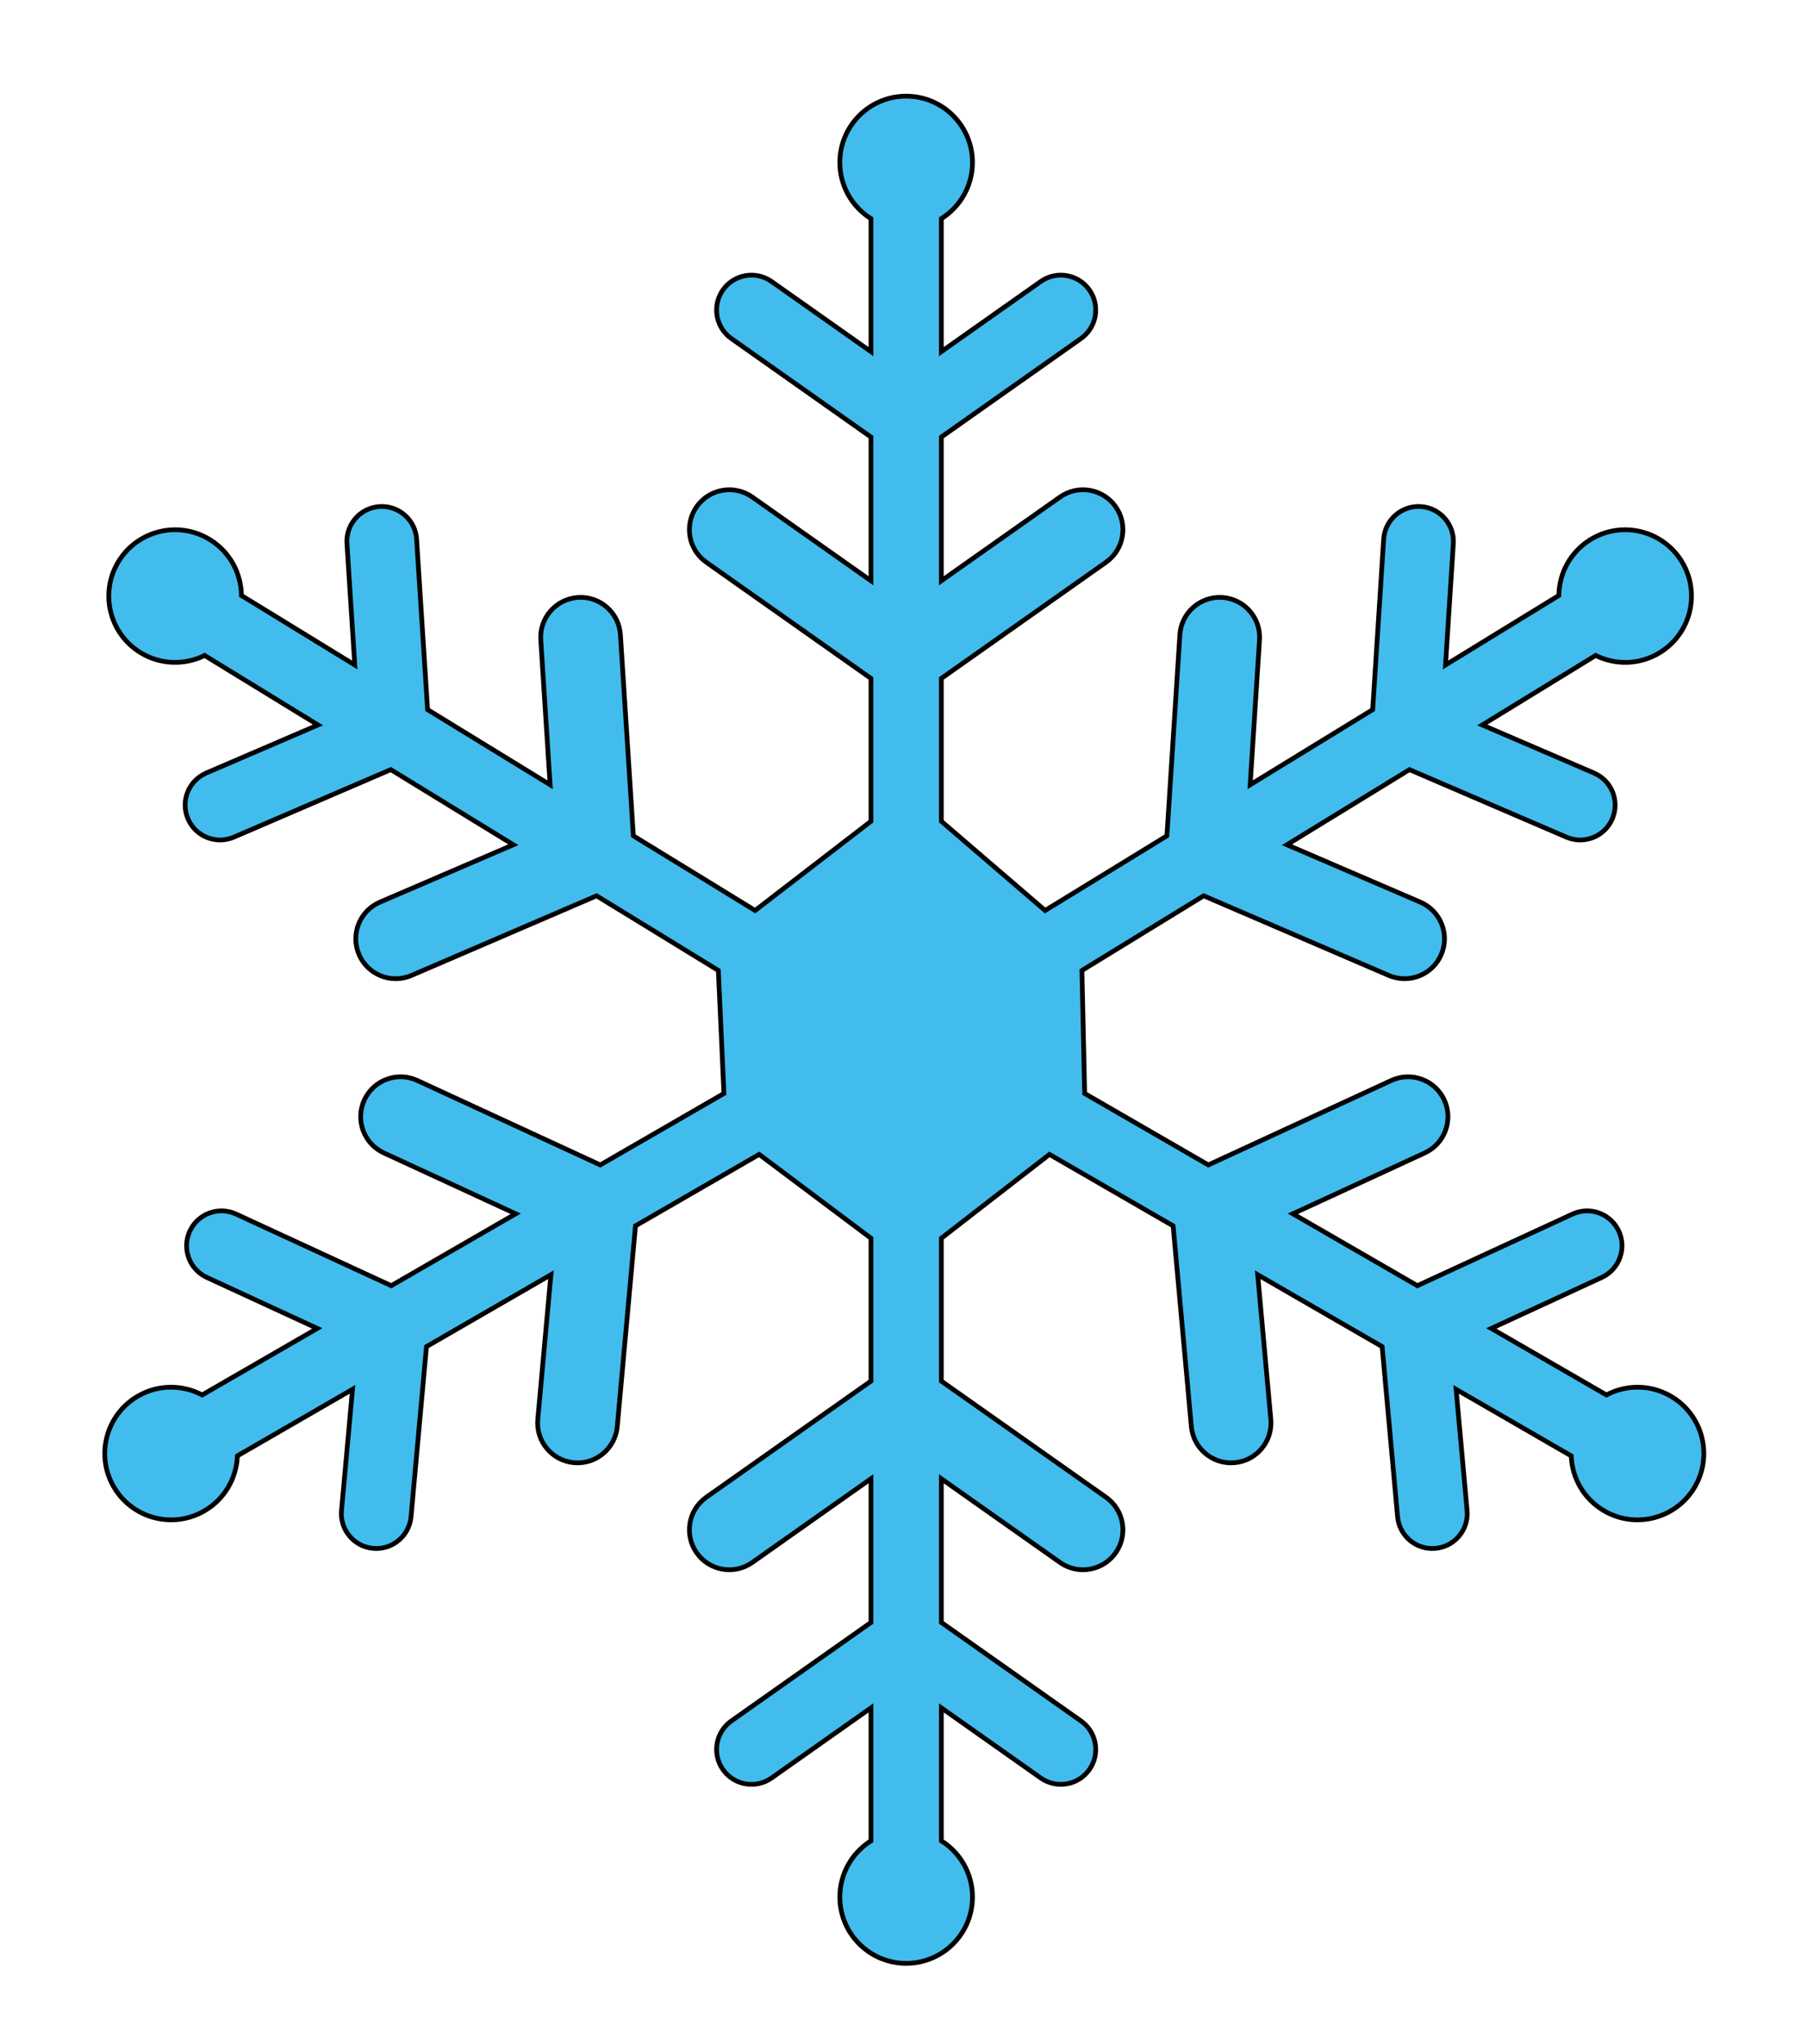 <?xml version="1.0" encoding="utf-8"?>
<!-- Generator: Adobe Illustrator 24.0.2, SVG Export Plug-In . SVG Version: 6.00 Build 0)  -->
<svg version="1.1" id="Warstwa_2" xmlns="http://www.w3.org/2000/svg" xmlns:xlink="http://www.w3.org/1999/xlink" x="0px" y="0px"
	 viewBox="0 0 1909.379 2160" style="enable-background:new 0 0 1909.379 2160;" xml:space="preserve">
<style type="text/css">
	.st0{fill:#42BCED;stroke:#000000;stroke-width:5;stroke-miterlimit:10;}
</style>
<path class="st0" d="M1765.332,1475.267c-21.68-12.527-47.267-12.132-67.879-1.229
	l-121.655-70.291l116.683-53.856c18.492-8.535,26.563-30.445,18.029-48.937h-0
	c-8.535-18.492-30.445-26.563-48.937-18.028l-163.93,75.664l-131.492-75.975
	l139.332-64.311c21.143-9.759,30.372-34.809,20.613-55.952v-0
	c-9.759-21.143-34.809-30.371-55.952-20.613l-193.352,89.244l-130.682-75.507
	l-2.885-129.979l128.662-78.9l195.621,84.156
	c21.391,9.202,46.191-0.678,55.394-22.07h0
	c9.202-21.391-0.679-46.191-22.069-55.394l-140.967-60.644l129.46-79.389
	l165.853,71.35c18.709,8.049,40.4-0.593,48.448-19.302
	c8.048-18.709-0.594-40.4-19.302-48.448l-118.052-50.786l119.775-73.45
	c20.89,10.361,46.479,10.086,67.824-3.004
	c32.991-20.231,43.335-63.377,23.104-96.368s-63.377-43.335-96.368-23.104
	c-21.345,13.089-33.193,35.772-33.43,59.089l-119.775,73.45l8.264-128.246
	c1.31-20.325-14.105-37.862-34.429-39.172l-0,0
	c-20.324-1.31-37.862,14.105-39.172,34.429l-11.61,180.176l-129.46,79.389
	l9.868-153.14c1.497-23.238-16.127-43.29-39.365-44.788v0
	c-23.238-1.497-43.29,16.127-44.787,39.365l-13.693,212.514l-128.662,78.9
	l-109.683-94.279V716.903l174.005-122.768c19.027-13.425,23.569-39.732,10.144-58.759
	v-0c-13.425-19.027-39.732-23.569-58.759-10.144L994.669,613.7V461.836
	l147.526-104.086c16.642-11.741,20.614-34.75,8.873-51.392v-0
	c-11.742-16.641-34.75-20.614-51.392-8.872l-105.007,74.087V231.071
	c19.753-12.392,32.895-34.35,32.895-59.388c0-38.7-31.373-70.073-70.074-70.073
	s-70.073,31.373-70.073,70.073c0,25.039,13.142,46.996,32.895,59.388v140.502
	l-105.007-74.087c-16.642-11.741-39.65-7.769-51.392,8.872v0
	c-11.741,16.642-7.769,39.65,8.872,51.392L920.313,461.836V613.7l-125.39-88.468
	c-19.027-13.424-45.334-8.883-58.759,10.144v0
	c-13.424,19.027-8.883,45.334,10.144,58.759L920.313,716.903v150.928l-122.397,94.279
	L669.253,883.21l-13.693-212.514c-1.497-23.238-21.549-40.862-44.787-39.365
	l-0-0c-23.238,1.497-40.862,21.549-39.365,44.788l9.868,153.14
	l-129.46-79.389l-11.609-180.176c-1.31-20.324-18.848-35.739-39.172-34.429v-0
	c-20.325,1.31-35.739,18.848-34.43,39.172l8.264,128.246l-119.774-73.45
	c-0.238-23.317-12.086-45.999-33.431-59.089
	c-32.991-20.231-76.136-9.887-96.368,23.104
	c-20.231,32.991-9.887,76.137,23.104,96.368
	c21.345,13.089,46.934,13.365,67.824,3.004l119.774,73.45l-118.052,50.786
	c-18.708,8.048-27.35,29.739-19.302,48.448h0
	c8.049,18.709,29.74,27.351,48.448,19.302l165.853-71.35l129.46,79.389
	L401.438,953.289c-21.391,9.202-31.271,34.003-22.069,55.394
	c9.202,21.391,34.003,31.272,55.394,22.07l195.621-84.156l128.662,78.9
	l5.913,129.979l-130.682,75.507l-193.352-89.244
	c-21.143-9.759-46.193-0.53-55.952,20.613l-0,0
	c-9.759,21.143-0.53,46.193,20.613,55.952l139.332,64.311l-131.493,75.975
	l-163.93-75.664c-18.492-8.535-40.402-0.463-48.937,18.028
	c-8.535,18.492-0.464,40.402,18.028,48.937l116.683,53.856l-121.655,70.291
	c-20.612-10.904-46.199-11.298-67.879,1.229
	c-33.509,19.361-44.978,62.221-25.617,95.73s62.221,44.978,95.731,25.617
	c21.68-12.527,34.117-34.891,34.965-58.194l121.655-70.291l-11.616,127.986
	c-1.841,20.283,13.11,38.218,33.393,40.059v-0
	c20.283,1.841,38.218-13.11,40.059-33.393l16.319-179.81l131.493-75.975
	l-13.87,152.83c-2.105,23.191,14.989,43.697,38.18,45.802
	c23.191,2.105,43.697-14.989,45.802-38.18l19.248-212.083l130.682-75.507
	l118.155,88.599v150.928l-174.005,122.768c-19.027,13.425-23.569,39.732-10.144,58.759
	v0c13.425,19.027,39.732,23.569,58.759,10.144l125.39-88.469v151.864
	l-147.526,104.086c-16.642,11.741-20.614,34.75-8.873,51.392v0
	c11.742,16.641,34.75,20.614,51.392,8.872l105.007-74.087v140.502
	c-19.753,12.392-32.895,34.35-32.895,59.388c0,38.7,31.373,70.073,70.073,70.073
	s70.073-31.373,70.073-70.073c0-25.039-13.142-46.996-32.895-59.388v-140.502
	l105.007,74.087c16.642,11.741,39.65,7.769,51.392-8.872v-0
	c11.741-16.641,7.769-39.65-8.873-51.392l-147.526-104.087V1562.587l125.39,88.468
	c19.027,13.425,45.334,8.883,58.759-10.144v-0
	c13.424-19.027,8.883-45.334-10.145-58.759l-174.005-122.768v-150.928l114.24-88.599
	l130.682,75.507l19.248,212.083c2.105,23.191,22.611,40.285,45.802,38.18
	c23.191-2.105,40.285-22.611,38.18-45.802l-13.87-152.83l131.492,75.975
	l16.319,179.81c1.841,20.283,19.776,35.234,40.059,33.393v0
	c20.283-1.841,35.234-19.776,33.393-40.059l-11.615-127.986l121.655,70.291
	c0.848,23.303,13.285,45.667,34.965,58.194
	c33.509,19.361,76.369,7.892,95.73-25.617S1798.841,1494.628,1765.332,1475.267z"/>
</svg>
